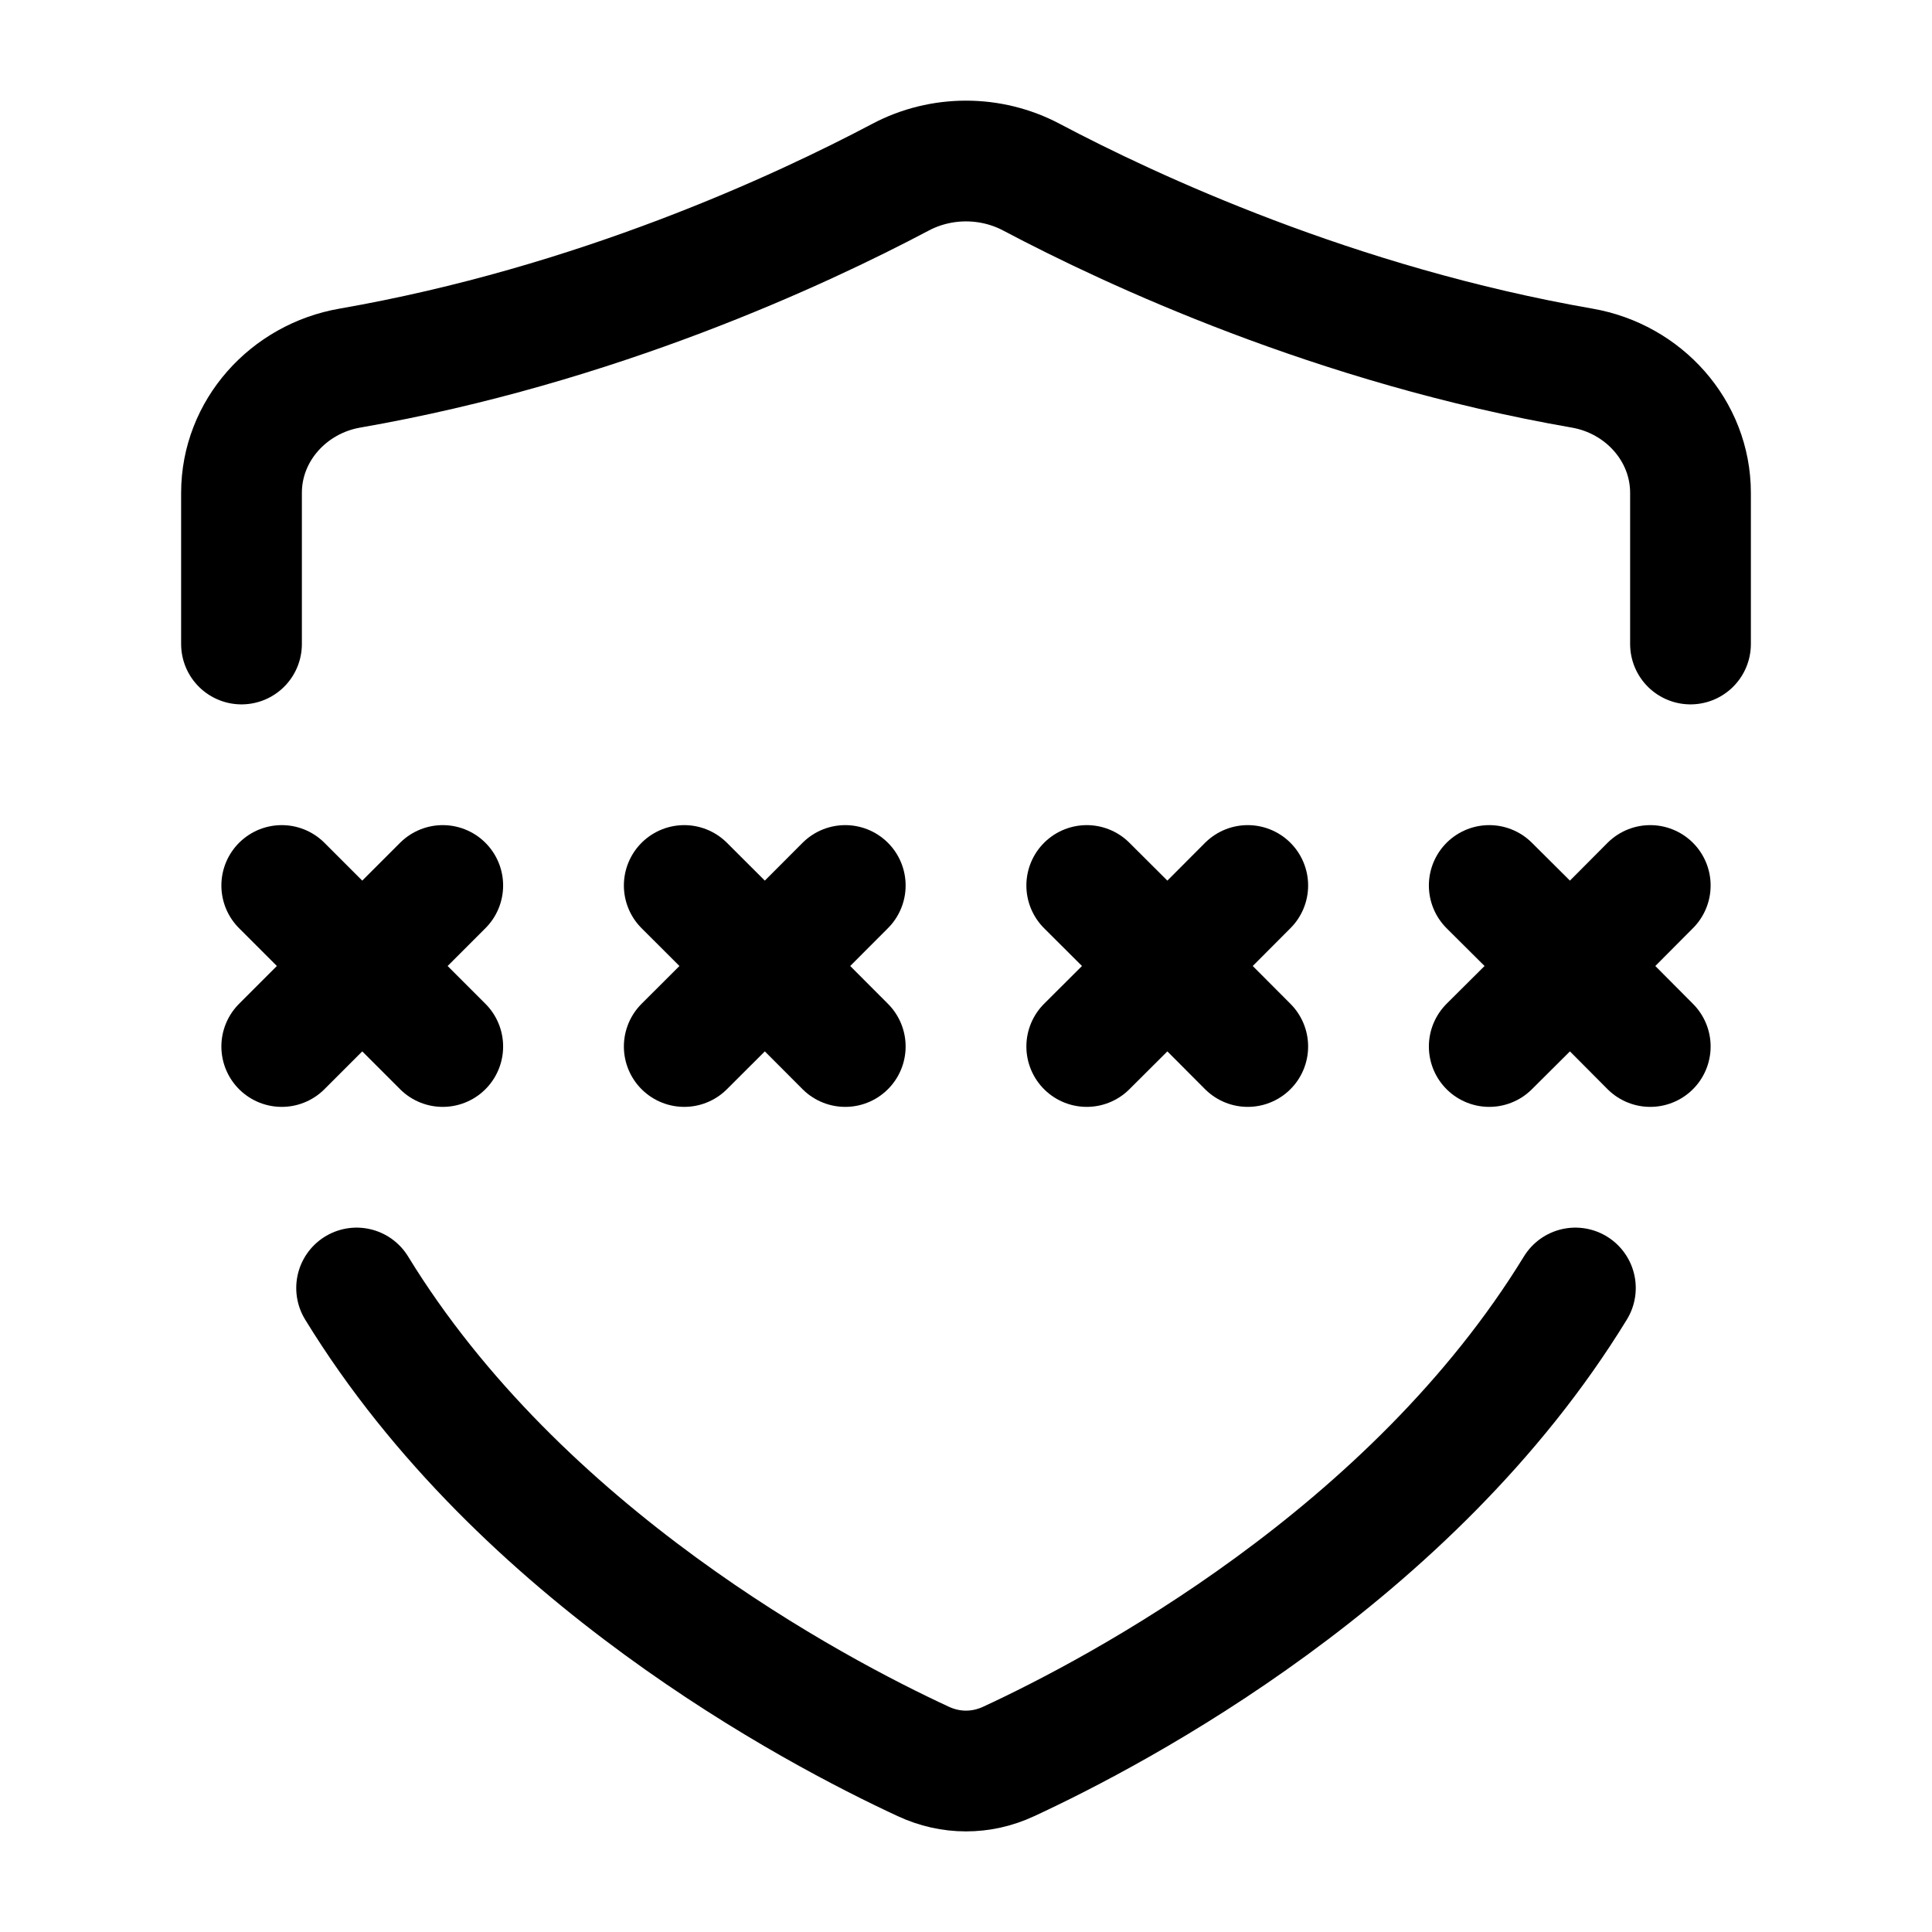 <svg width="24" height="24" viewBox="0 0 24 24" fill="none" xmlns="http://www.w3.org/2000/svg">
    <path d="M18.5 11L19.505 12M19.505 12L20.5 13M19.505 12L20.5 11M19.505 12L18.5 13M13.5 11L14.503 12M14.503 12L15.5 13M14.503 12L15.5 11M14.503 12L13.5 13M8.5 11L9.502 12M9.502 12L10.5 13M9.502 12L10.5 11M9.502 12L8.5 13M3.5 11L4.5 12M4.5 12L5.5 13M4.5 12L5.5 11M4.5 12L3.5 13" stroke="currentColor" stroke-width="1.5" stroke-linecap="round" stroke-linejoin="round"/>
    <path d="M21 8V6.123C21 5.348 20.415 4.705 19.655 4.573C16.595 4.041 14.055 2.858 12.815 2.202C12.308 1.933 11.692 1.933 11.185 2.202C9.945 2.858 7.405 4.041 4.345 4.573C3.586 4.705 3 5.348 3 6.123V8M4.43 16C6.467 19.327 10.109 21.251 11.469 21.881C11.81 22.04 12.19 22.04 12.531 21.881C13.891 21.251 17.533 19.327 19.57 16" stroke="currentColor" stroke-width="1.5" stroke-linecap="round"/>
</svg>
